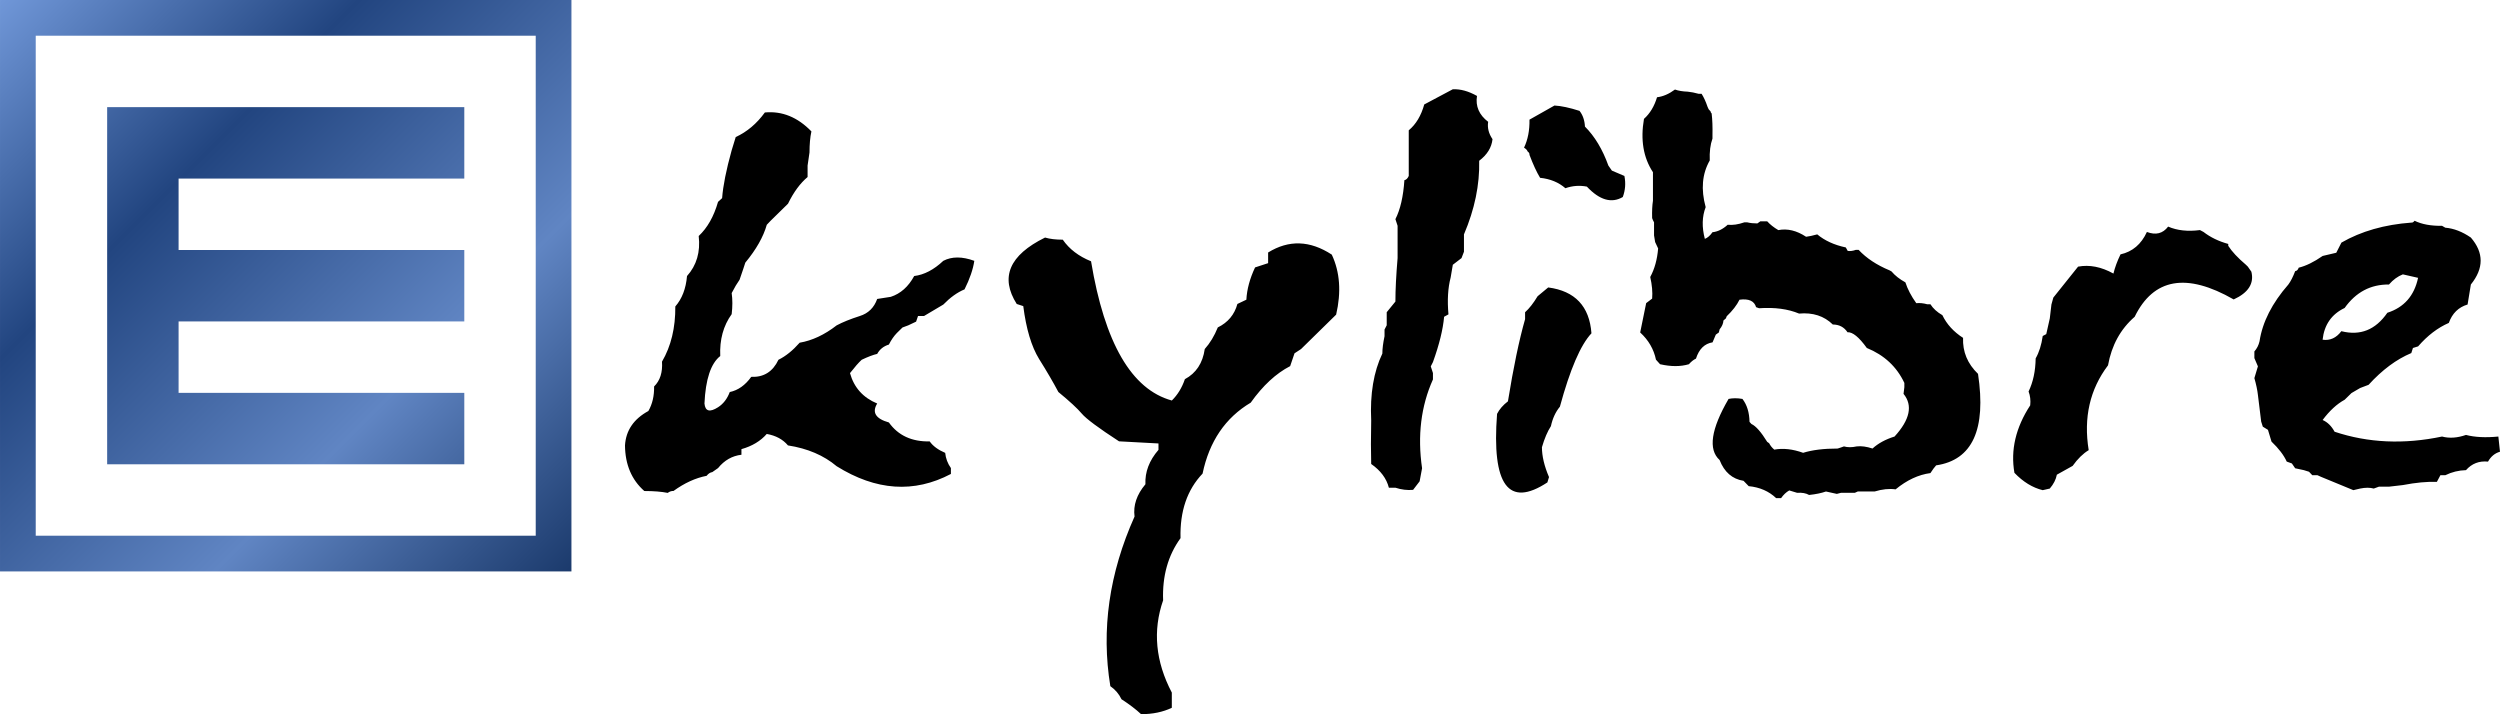 <?xml version="1.0" encoding="UTF-8" standalone="no"?>
<!-- Created with Inkscape (http://www.inkscape.org/) -->

<svg
   xmlns:dc="http://purl.org/dc/elements/1.1/"
   xmlns:cc="http://creativecommons.org/ns#"
   xmlns:rdf="http://www.w3.org/1999/02/22-rdf-syntax-ns#"
   xmlns:svg="http://www.w3.org/2000/svg"
   xmlns="http://www.w3.org/2000/svg"
   xmlns:xlink="http://www.w3.org/1999/xlink"
   xmlns:sodipodi="http://sodipodi.sourceforge.net/DTD/sodipodi-0.dtd"
   xmlns:inkscape="http://www.inkscape.org/namespaces/inkscape"
   width="700"
   height="200"
   id="svg2548"
   sodipodi:version="0.32"
   inkscape:version="0.47 r22583"
   version="1.0"
   sodipodi:docname="ekylibre.svg"
   inkscape:output_extension="org.inkscape.output.svg.inkscape"
   inkscape:export-filename="/home/brice/dev/ekylibre/public/images/ekylibre.png"
   inkscape:export-xdpi="180"
   inkscape:export-ydpi="180">
  <defs
     id="defs2550">
    <linearGradient
       id="linearGradient3265">
      <stop
         style="stop-color:#7097d8;stop-opacity:1;"
         offset="0"
         id="stop3267" />
      <stop
         id="stop3285"
         offset="0.314"
         style="stop-color:#224580;stop-opacity:1;" />
      <stop
         style="stop-color:#6085c3;stop-opacity:1;"
         offset="0.688"
         id="stop3287" />
      <stop
         style="stop-color:#1b3a6c;stop-opacity:1;"
         offset="1"
         id="stop3269" />
    </linearGradient>
    <linearGradient
       inkscape:collect="always"
       xlink:href="#linearGradient3265"
       id="linearGradient2566"
       gradientUnits="userSpaceOnUse"
       gradientTransform="translate(-232.766,420.638)"
       x1="-100"
       y1="288"
       x2="-68"
       y2="320" />
    <linearGradient
       id="linearGradient4126-5-4">
      <stop
         style="stop-color:#ececec;stop-opacity:1;"
         offset="0"
         id="stop4128-2-2" />
      <stop
         style="stop-color:#ffffff;stop-opacity:1;"
         offset="1"
         id="stop4130-2-5" />
    </linearGradient>
    <linearGradient
       id="linearGradient3265-0">
      <stop
         style="stop-color:#7097d8;stop-opacity:1;"
         offset="0"
         id="stop3267-68" />
      <stop
         id="stop3285-92"
         offset="0.314"
         style="stop-color:#224580;stop-opacity:1;" />
      <stop
         style="stop-color:#6085c3;stop-opacity:1;"
         offset="0.688"
         id="stop3287-6" />
      <stop
         style="stop-color:#1b3a6c;stop-opacity:1;"
         offset="1"
         id="stop3269-6" />
    </linearGradient>
    <linearGradient
       inkscape:collect="always"
       xlink:href="#linearGradient4126-5-4"
       id="linearGradient4070"
       gradientUnits="userSpaceOnUse"
       gradientTransform="translate(-232.695,420.966)"
       x1="-49.4"
       y1="308"
       x2="-49.4"
       y2="288"
       spreadMethod="reflect" />
    <inkscape:perspective
       id="perspective4080"
       inkscape:persp3d-origin="0.5 : 0.33333333 : 1"
       inkscape:vp_z="1 : 0.5 : 1"
       inkscape:vp_y="0 : 1000 : 0"
       inkscape:vp_x="0 : 0.5 : 1"
       sodipodi:type="inkscape:persp3d" />
    <linearGradient
       inkscape:collect="always"
       xlink:href="#linearGradient4126-5-4-0"
       id="linearGradient4070-1"
       gradientUnits="userSpaceOnUse"
       gradientTransform="matrix(5,0,0,5,370,-1187.001)"
       x1="-49.4"
       y1="308"
       x2="-49.4"
       y2="288"
       spreadMethod="reflect" />
    <linearGradient
       id="linearGradient4126-5-4-0">
      <stop
         style="stop-color:#e8e8e8;stop-opacity:1;"
         offset="0"
         id="stop4128-2-2-8" />
      <stop
         style="stop-color:#ffffff;stop-opacity:1;"
         offset="1"
         id="stop4130-2-5-3" />
    </linearGradient>
    <filter
       inkscape:collect="always"
       id="filter4122">
      <feGaussianBlur
         inkscape:collect="always"
         stdDeviation="0.804"
         id="feGaussianBlur4124" />
    </filter>
  </defs>
  <sodipodi:namedview
     id="base"
     pagecolor="#ffffff"
     bordercolor="#666666"
     borderopacity="1.0"
     inkscape:pageopacity="0.0"
     inkscape:pageshadow="2"
     inkscape:zoom="1"
     inkscape:cx="158.08204"
     inkscape:cy="-54.95714"
     inkscape:document-units="px"
     inkscape:current-layer="layer1"
     showgrid="false"
     inkscape:window-width="1432"
     inkscape:window-height="795"
     inkscape:window-x="0"
     inkscape:window-y="150"
     inkscape:window-maximized="0" />
  <g
     inkscape:label="Master"
     inkscape:groupmode="layer"
     id="layer1"
     transform="translate(-843.929,-304.291)">
    <g
       transform="translate(1176.695,-244.347)"
       id="logo"
       inkscape:export-filename="/home/brice/commun/Images_Logos/Logos/ekylibre-XXXL.png"
       inkscape:export-xdpi="1080"
       inkscape:export-ydpi="1080"
       inkscape:label="Ekylibre">
      <title
         id="title5870">Logo d'ekylibre</title>
      <g
         id="g2568"
         inkscape:export-filename="/home/brice/dev/ekylibre/public/images/ekylong.png"
         inkscape:export-xdpi="36"
         inkscape:export-ydpi="36"
         transform="matrix(5,0,0,5,1331.067,-2994.553)">
        <rect
           style="fill:#ffffff;fill-opacity:1;fill-rule:nonzero;stroke:none"
           id="rect2547"
           width="30.4"
           height="30.4"
           x="-331.966"
           y="709.438" />
        <path
           style="fill:url(#linearGradient2566);fill-opacity:1;fill-rule:nonzero;stroke:none"
           d="m -332.766,708.638 0,32 32,0 0,-32 -32,0 z m 2,2 28,0 0,28 -28,0 0,-28 z m 4,4 0,4 0,4 0,4 0,4 0,4 20,0 0,-4 -16,0 0,-4 16,0 0,-4 -16,0 0,-4 16,0 0,-4 -16,0 -4,0 z"
           id="path2544"
           sodipodi:nodetypes="cccccccccccccccccccccccccccc" />
        <path
           sodipodi:nodetypes="ccccccccccccccccccccccccccccccccccccccccccccccscccccscccccccccccccccccccccccscccccccccccccccccccccccccccccccccccccccccccccccccccccccccccccccccccccccscccccccccccccccccccccccccccccccccccccccccccccccccccccccccccccccccccccccccccccccccccccccccccccccccccccccccccccccccccccccccccccccccccscccccccccccccccccccccccccccccccccccccccccccccccccccccccccccccccccccccccccccccccccccccccccccccccccc"
           id="text3341"
           d="m -289.936,714.939 c -0.457,0.627 -1,1.085 -1.63,1.374 l -0.229,0.747 c -0.305,1.095 -0.482,1.987 -0.533,2.674 l -0.229,0.209 c -0.234,0.817 -0.594,1.454 -1.082,1.912 0.102,0.896 -0.117,1.643 -0.655,2.241 -0.061,0.707 -0.279,1.275 -0.655,1.703 0.01,1.195 -0.239,2.226 -0.746,3.092 0.041,0.597 -0.107,1.061 -0.442,1.389 0.01,0.528 -0.097,0.986 -0.32,1.374 -0.823,0.448 -1.259,1.09 -1.31,1.927 0.01,1.075 0.371,1.927 1.082,2.554 0.528,0 0.965,0.035 1.31,0.105 0.112,-0.08 0.218,-0.115 0.32,-0.105 0.62,-0.448 1.239,-0.732 1.859,-0.851 0.091,-0.119 0.198,-0.189 0.32,-0.209 l 0.32,-0.224 c 0.355,-0.438 0.792,-0.687 1.31,-0.747 l 0,-0.314 c 0.599,-0.169 1.071,-0.453 1.417,-0.851 0.508,0.09 0.904,0.304 1.188,0.642 1.097,0.169 2.006,0.558 2.727,1.165 2.204,1.374 4.337,1.519 6.398,0.433 l 0,-0.329 c -0.183,-0.259 -0.289,-0.543 -0.32,-0.851 -0.396,-0.169 -0.686,-0.383 -0.868,-0.642 -1.005,0.02 -1.767,-0.334 -2.285,-1.061 -0.741,-0.209 -0.96,-0.563 -0.655,-1.061 -0.792,-0.329 -1.3,-0.896 -1.523,-1.703 0.264,-0.339 0.482,-0.588 0.655,-0.747 0.355,-0.169 0.645,-0.279 0.868,-0.329 0.142,-0.259 0.361,-0.433 0.655,-0.523 0.132,-0.259 0.279,-0.473 0.442,-0.642 l 0.32,-0.314 0.32,-0.119 0.442,-0.209 0.107,-0.314 0.335,0 1.082,-0.642 c 0.386,-0.398 0.782,-0.682 1.188,-0.851 0.294,-0.588 0.477,-1.12 0.548,-1.598 -0.68,-0.249 -1.259,-0.249 -1.737,0 -0.528,0.498 -1.071,0.782 -1.63,0.851 -0.325,0.598 -0.762,0.986 -1.31,1.165 l -0.762,0.119 c -0.173,0.488 -0.498,0.807 -0.975,0.956 -0.528,0.169 -0.96,0.344 -1.295,0.523 -0.68,0.528 -1.371,0.851 -2.072,0.971 -0.386,0.438 -0.782,0.757 -1.188,0.956 -0.315,0.667 -0.823,0.986 -1.523,0.956 -0.335,0.468 -0.736,0.752 -1.203,0.851 -0.142,0.378 -0.361,0.662 -0.655,0.851 -0.467,0.299 -0.721,0.229 -0.762,-0.209 0.061,-1.354 0.355,-2.241 0.884,-2.659 -0.041,-0.916 0.173,-1.698 0.64,-2.345 0.051,-0.428 0.051,-0.822 0,-1.18 l 0.229,-0.418 0.213,-0.329 0.107,-0.314 0.107,-0.314 0.107,-0.329 c 0.609,-0.737 1.011,-1.444 1.203,-2.121 l 0.213,-0.224 0.975,-0.956 c 0.315,-0.647 0.68,-1.145 1.097,-1.494 l 0,-0.314 0,-0.329 0.107,-0.732 c -1e-5,-0.458 0.035,-0.851 0.107,-1.18 -0.772,-0.797 -1.64,-1.15 -2.605,-1.061 m 15.687,7.006 c -2.001,0.986 -2.529,2.226 -1.584,3.719 l 0.366,0.119 c 0.163,1.275 0.457,2.261 0.884,2.958 0.437,0.697 0.797,1.314 1.082,1.852 0.63,0.518 1.066,0.921 1.31,1.21 0.244,0.289 0.939,0.807 2.087,1.553 l 2.209,0.119 0,0.358 c -0.518,0.597 -0.762,1.24 -0.731,1.927 -0.487,0.578 -0.691,1.18 -0.609,1.807 -1.422,3.177 -1.874,6.343 -1.356,9.5 0.274,0.189 0.482,0.433 0.625,0.732 0.447,0.289 0.812,0.568 1.097,0.836 0.65,-2e-5 1.224,-0.12 1.721,-0.358 l 0,-0.851 c -0.914,-1.743 -1.077,-3.465 -0.487,-5.168 -0.051,-1.354 0.274,-2.514 0.975,-3.48 -0.041,-1.504 0.371,-2.709 1.234,-3.615 0.376,-1.802 1.275,-3.127 2.696,-3.973 0.68,-0.956 1.417,-1.638 2.209,-2.046 l 0.244,-0.717 0.366,-0.239 1.965,-1.927 c 0.294,-1.265 0.213,-2.385 -0.244,-3.361 -1.219,-0.797 -2.407,-0.836 -3.565,-0.119 l 0,0.597 -0.731,0.239 c -0.295,0.627 -0.457,1.23 -0.487,1.807 l -0.503,0.239 c -0.163,0.598 -0.528,1.036 -1.097,1.314 -0.193,0.478 -0.437,0.881 -0.731,1.21 -0.112,0.787 -0.482,1.349 -1.112,1.688 -0.163,0.478 -0.406,0.876 -0.731,1.195 -2.255,-0.617 -3.763,-3.216 -4.524,-7.797 -0.691,-0.279 -1.219,-0.682 -1.584,-1.21 -0.396,10e-6 -0.726,-0.04 -0.99,-0.119 m 21.233,-7.454 c -0.173,0.627 -0.462,1.11 -0.868,1.449 l 0,2.554 c -0.061,0.139 -0.142,0.219 -0.244,0.239 -0.061,0.916 -0.229,1.643 -0.503,2.181 l 0.122,0.373 0,1.807 c -0.081,0.956 -0.122,1.768 -0.122,2.435 l -0.487,0.597 0,0.732 -0.122,0.239 0,0.373 c -0.081,0.378 -0.122,0.702 -0.122,0.971 -0.487,1.016 -0.696,2.265 -0.625,3.749 -0.02,0.956 -0.02,1.768 0,2.435 0.528,0.368 0.858,0.812 0.99,1.329 l 0.366,0 c 0.335,0.11 0.665,0.149 0.99,0.12 l 0.366,-0.478 0.137,-0.732 c -0.264,-1.822 -0.061,-3.48 0.609,-4.974 l 0,-0.358 -0.122,-0.373 0.122,-0.239 c 0.355,-0.986 0.564,-1.832 0.625,-2.539 l 0.244,-0.134 c -0.071,-0.797 -0.03,-1.484 0.122,-2.061 l 0.122,-0.717 0.487,-0.373 0.137,-0.358 0,-0.612 0,-0.358 c 0.599,-1.404 0.884,-2.778 0.853,-4.123 0.447,-0.339 0.696,-0.742 0.746,-1.21 -0.213,-0.309 -0.295,-0.632 -0.244,-0.971 -0.508,-0.388 -0.716,-0.871 -0.625,-1.449 -0.477,-0.269 -0.929,-0.393 -1.356,-0.373 l -1.6,0.851 m 5.895,0.851 c 0.01,0.598 -0.091,1.12 -0.305,1.568 0.112,0.07 0.178,0.139 0.198,0.209 0.081,0.06 0.117,0.124 0.107,0.194 0.203,0.538 0.401,0.966 0.594,1.285 0.569,0.06 1.041,0.254 1.417,0.583 0.396,-0.139 0.797,-0.169 1.203,-0.09 0.711,0.757 1.381,0.951 2.011,0.583 0.142,-0.378 0.173,-0.772 0.091,-1.18 l -0.701,-0.299 -0.198,-0.284 c -0.325,-0.906 -0.762,-1.633 -1.31,-2.181 -0.02,-0.358 -0.122,-0.652 -0.305,-0.881 -0.559,-0.179 -1.026,-0.279 -1.402,-0.299 l -1.402,0.792 m 0.457,9.888 c -0.234,0.388 -0.467,0.687 -0.701,0.896 l 0,0.388 c -0.335,1.175 -0.655,2.709 -0.96,4.601 -0.274,0.209 -0.477,0.443 -0.609,0.702 -0.305,3.993 0.635,5.273 2.818,3.839 l 0.091,-0.299 c -0.264,-0.617 -0.396,-1.175 -0.396,-1.673 0.142,-0.488 0.31,-0.881 0.503,-1.18 0.091,-0.428 0.259,-0.792 0.503,-1.09 0.569,-2.091 1.158,-3.46 1.767,-4.108 -0.112,-1.514 -0.919,-2.37 -2.422,-2.569 l -0.594,0.493 m 7.693,-11.576 c -0.335,0.249 -0.67,0.393 -1.005,0.433 -0.152,0.508 -0.396,0.911 -0.731,1.21 -0.203,1.175 -0.035,2.171 0.503,2.987 l 0,1.598 c -0.041,0.249 -0.056,0.573 -0.046,0.971 l 0.046,0.119 0.061,0.119 0,0.732 0.061,0.373 0.168,0.358 c -0.051,0.617 -0.198,1.15 -0.442,1.598 0.102,0.448 0.137,0.851 0.107,1.21 l -0.335,0.254 -0.061,0.299 -0.274,1.344 c 0.467,0.428 0.762,0.936 0.884,1.524 l 0.229,0.254 c 0.609,0.139 1.148,0.139 1.615,0 0.132,-0.149 0.264,-0.254 0.396,-0.314 0.173,-0.538 0.482,-0.841 0.929,-0.911 l 0.183,-0.433 0.168,-0.119 0.046,-0.179 c 0.132,-0.159 0.203,-0.324 0.213,-0.493 l 0.137,-0.119 0.046,-0.119 c 0.325,-0.309 0.564,-0.617 0.716,-0.926 0.518,-0.07 0.828,0.07 0.929,0.418 l 0.168,0.06 c 0.873,-0.06 1.62,0.04 2.239,0.299 0.772,-0.07 1.401,0.134 1.889,0.612 0.355,10e-6 0.63,0.144 0.823,0.433 0.284,-0.02 0.645,0.274 1.082,0.881 0.975,0.398 1.676,1.051 2.102,1.957 l 0,0.239 -0.046,0.373 c 0.528,0.647 0.361,1.444 -0.503,2.39 -0.508,0.159 -0.919,0.383 -1.234,0.672 -0.335,-0.11 -0.63,-0.149 -0.884,-0.119 -0.274,0.06 -0.513,0.06 -0.716,0 l -0.168,0.06 -0.183,0.06 c -0.782,1e-5 -1.427,0.08 -1.935,0.239 -0.579,-0.209 -1.117,-0.269 -1.615,-0.179 -0.122,-0.1 -0.218,-0.219 -0.289,-0.359 l -0.107,-0.075 c -0.345,-0.558 -0.64,-0.891 -0.884,-1.001 l -0.107,-0.119 c -0.01,-0.528 -0.142,-0.956 -0.396,-1.285 -0.284,-0.05 -0.543,-0.05 -0.777,0 -0.985,1.693 -1.153,2.833 -0.503,3.421 0.264,0.677 0.711,1.066 1.341,1.165 l 0.289,0.299 c 0.62,0.06 1.132,0.284 1.539,0.672 l 0.274,0 c 0.132,-0.189 0.284,-0.334 0.457,-0.433 l 0.442,0.134 c 0.274,-0.02 0.498,0.02 0.67,0.12 0.376,-0.04 0.691,-0.105 0.945,-0.194 l 0.609,0.134 0.229,-0.06 0.274,0 0.213,0 0.289,0 0.168,-0.075 0.152,0 0.792,0 c 0.427,-0.129 0.818,-0.169 1.173,-0.119 0.63,-0.518 1.28,-0.822 1.95,-0.911 0.122,-0.189 0.228,-0.334 0.32,-0.433 2.031,-0.299 2.813,-2.007 2.346,-5.123 -0.589,-0.568 -0.868,-1.24 -0.838,-2.017 -0.528,-0.339 -0.914,-0.762 -1.158,-1.27 -0.295,-0.169 -0.518,-0.373 -0.67,-0.612 l -0.183,0 c -0.213,-0.06 -0.416,-0.08 -0.609,-0.06 -0.284,-0.398 -0.487,-0.787 -0.609,-1.165 -0.325,-0.179 -0.584,-0.383 -0.777,-0.612 l -0.107,-0.06 c -0.721,-0.299 -1.3,-0.682 -1.737,-1.15 l -0.152,0 c -0.163,0.06 -0.315,0.08 -0.457,0.06 l -0.107,-0.194 c -0.65,-0.139 -1.183,-0.383 -1.6,-0.732 -0.254,0.07 -0.462,0.115 -0.625,0.134 -0.528,-0.349 -1.046,-0.473 -1.554,-0.373 -0.254,-0.149 -0.462,-0.314 -0.625,-0.493 l -0.152,0 -0.229,0 -0.168,0.119 c -0.213,10e-6 -0.401,-0.02 -0.564,-0.06 l -0.168,0 c -0.345,0.12 -0.655,0.164 -0.929,0.134 -0.274,0.249 -0.559,0.388 -0.853,0.418 -0.132,0.189 -0.274,0.314 -0.427,0.373 -0.173,-0.657 -0.157,-1.25 0.046,-1.778 -0.274,-0.996 -0.198,-1.867 0.229,-2.614 -0.02,-0.478 0.03,-0.886 0.152,-1.225 l 0,-0.179 c 0.01,-0.478 -0.005,-0.886 -0.046,-1.225 -0.041,-0.04 -0.061,-0.08 -0.061,-0.119 l -0.107,-0.119 -0.061,-0.134 c -0.102,-0.299 -0.213,-0.543 -0.335,-0.732 l -0.168,0 c -0.213,-0.06 -0.416,-0.1 -0.609,-0.119 -0.284,-0.01 -0.523,-0.05 -0.716,-0.12 m 27.619,7.678 c -0.295,0.388 -0.691,0.488 -1.188,0.299 -0.315,0.687 -0.807,1.105 -1.478,1.255 -0.183,0.378 -0.315,0.737 -0.396,1.075 -0.68,-0.378 -1.341,-0.508 -1.98,-0.388 l -1.386,1.733 -0.107,0.388 -0.091,0.777 -0.198,0.881 -0.198,0.105 c -0.071,0.498 -0.203,0.916 -0.396,1.255 -0.01,0.707 -0.142,1.324 -0.396,1.852 0.091,0.239 0.122,0.498 0.091,0.777 -0.812,1.245 -1.107,2.504 -0.884,3.779 0.487,0.508 1.016,0.832 1.584,0.971 l 0.396,-0.09 c 0.213,-0.249 0.345,-0.508 0.396,-0.777 l 0.884,-0.493 c 0.284,-0.398 0.584,-0.692 0.899,-0.881 -0.295,-1.822 0.066,-3.406 1.082,-4.75 0.203,-1.125 0.701,-2.031 1.493,-2.719 1.056,-2.161 2.905,-2.485 5.545,-0.971 0.823,-0.378 1.153,-0.896 0.99,-1.553 l -0.198,-0.284 -0.107,-0.105 c -0.457,-0.388 -0.787,-0.742 -0.99,-1.061 l 0,-0.105 0,0.105 0,-0.105 c -0.538,-0.149 -1,-0.373 -1.386,-0.672 l -0.198,-0.105 c -0.68,0.09 -1.275,0.025 -1.782,-0.194 m 13.802,-0.329 c -0.061,0.08 -0.122,0.115 -0.183,0.105 -1.503,0.11 -2.808,0.483 -3.915,1.12 l -0.289,0.568 -0.762,0.179 c -0.487,0.339 -0.934,0.558 -1.341,0.657 -0.041,0.12 -0.107,0.184 -0.198,0.194 -0.122,0.319 -0.249,0.568 -0.381,0.747 -0.914,1.046 -1.452,2.106 -1.615,3.182 -0.051,0.219 -0.147,0.408 -0.289,0.568 l 0,0.373 0.198,0.463 -0.198,0.657 c 0.102,0.358 0.168,0.672 0.198,0.941 l 0.183,1.494 0.091,0.284 0.289,0.179 0.198,0.657 c 0.406,0.388 0.691,0.762 0.853,1.12 l 0.289,0.105 0.183,0.269 0.487,0.105 0.289,0.09 0.183,0.194 0.289,0 0.198,0.09 1.813,0.747 0.381,-0.09 c 0.295,-0.06 0.548,-0.06 0.762,0 l 0.289,-0.105 0.564,0 0.777,-0.09 c 0.721,-0.139 1.356,-0.199 1.904,-0.179 l 0.198,-0.373 0.274,0 c 0.366,-0.179 0.752,-0.274 1.158,-0.284 0.325,-0.368 0.736,-0.528 1.234,-0.478 0.162,-0.289 0.386,-0.473 0.67,-0.553 l -0.091,-0.851 c -0.711,0.07 -1.315,0.04 -1.813,-0.09 -0.487,0.169 -0.934,0.199 -1.341,0.09 -2.133,0.448 -4.139,0.358 -6.017,-0.269 -0.173,-0.319 -0.396,-0.538 -0.67,-0.657 0.386,-0.518 0.797,-0.896 1.234,-1.135 l 0.381,-0.373 0.487,-0.284 0.472,-0.179 c 0.762,-0.836 1.559,-1.429 2.392,-1.778 l 0.091,-0.284 0.289,-0.09 c 0.528,-0.607 1.102,-1.046 1.721,-1.314 0.193,-0.538 0.543,-0.881 1.051,-1.031 l 0.183,-1.12 c 0.731,-0.906 0.731,-1.782 0,-2.629 -0.477,-0.329 -0.955,-0.513 -1.432,-0.553 l -0.183,-0.105 c -0.62,0.01 -1.132,-0.085 -1.539,-0.284 m 0.198,3.197 c -0.213,1.006 -0.787,1.658 -1.721,1.957 -0.66,0.956 -1.518,1.3 -2.575,1.031 -0.284,0.378 -0.635,0.538 -1.051,0.478 0.091,-0.836 0.503,-1.429 1.234,-1.778 0.63,-0.886 1.457,-1.324 2.483,-1.314 0.234,-0.269 0.493,-0.458 0.777,-0.568 l 0.853,0.194"
           style="font-size:40.263px;font-style:normal;font-weight:normal;line-height:100%;fill:#000000;fill-opacity:1;stroke:none;font-family:Bitstream Vera Sans" />
      </g>
    </g>
    <g
       transform="translate(1046.695,8.653)"
       id="logo-4"
       inkscape:export-filename="/home/brice/dev/eclate/public/images/ekylibre-mini3.png"
       inkscape:export-xdpi="18"
       inkscape:export-ydpi="18"
       inkscape:label="Ekylibre">
      <title
         id="title5870-9">Logo d'ekylibre</title>
      <g
         id="g2568-5"
         inkscape:export-filename="/home/brice/dev/ekylibre/public/images/ekylong.png"
         inkscape:export-xdpi="36"
         inkscape:export-ydpi="36"
         transform="matrix(5,0,0,5,1331.067,-2994.553)">
        <path
           style="fill:#000000;fill-opacity:0.333;fill-rule:nonzero;stroke:none;filter:url(#filter4122)"
           d="m -332.166,709.238 0,32 32,0 0,-32 -32,0 z m 2,2 28,0 0,28 -28,0 0,-28 z m 79.35,3 -1.6,0.856 c -0.173,0.627 -0.463,1.105 -0.869,1.444 l 0,2.556 c -0.061,0.139 -0.142,0.218 -0.244,0.237 -0.061,0.916 -0.226,1.644 -0.5,2.181 l 0.119,0.375 0,1.806 c -0.081,0.956 -0.119,1.77 -0.119,2.438 l -0.487,0.594 0,0.731 -0.125,0.244 0,0.369 c -0.081,0.378 -0.119,0.706 -0.119,0.975 -0.487,1.016 -0.696,2.266 -0.625,3.75 -0.02,0.956 -0.02,1.764 0,2.431 0.528,0.368 0.855,0.813 0.988,1.331 l 0.369,0 c 0.335,0.11 0.663,0.149 0.988,0.119 l 0.369,-0.475 0.138,-0.738 c -0.264,-1.822 -0.064,-3.475 0.606,-4.969 l 0,-0.362 -0.119,-0.375 0.119,-0.237 c 0.355,-0.986 0.564,-1.83 0.625,-2.537 l 0.244,-0.138 c -0.071,-0.797 -0.034,-1.479 0.119,-2.056 l 0.125,-0.719 0.487,-0.375 0.138,-0.356 0,-0.613 0,-0.362 c 0.599,-1.404 0.88,-2.774 0.85,-4.119 0.447,-0.339 0.699,-0.744 0.75,-1.212 -0.213,-0.309 -0.295,-0.63 -0.244,-0.969 -0.508,-0.388 -0.716,-0.872 -0.625,-1.45 -0.477,-0.269 -0.93,-0.395 -1.356,-0.375 z m 12.444,0.019 c -0.335,0.249 -0.671,0.391 -1.006,0.431 -0.152,0.508 -0.396,0.914 -0.731,1.212 -0.203,1.175 -0.032,2.171 0.506,2.987 l 0,1.594 c -0.041,0.249 -0.054,0.577 -0.044,0.975 l 0.044,0.119 0.062,0.119 0,0.731 0.056,0.375 0.169,0.356 c -0.051,0.617 -0.194,1.152 -0.438,1.6 0.102,0.448 0.137,0.848 0.106,1.206 l -0.338,0.256 -0.062,0.3 -0.275,1.344 c 0.467,0.428 0.766,0.937 0.887,1.525 l 0.225,0.25 c 0.609,0.139 1.152,0.139 1.619,0 0.132,-0.149 0.262,-0.253 0.394,-0.312 0.173,-0.538 0.484,-0.843 0.931,-0.912 l 0.181,-0.431 0.169,-0.119 0.044,-0.181 c 0.132,-0.159 0.202,-0.324 0.212,-0.494 l 0.138,-0.119 0.044,-0.119 c 0.325,-0.309 0.566,-0.616 0.719,-0.925 0.518,-0.07 0.83,0.07 0.931,0.419 l 0.163,0.056 c 0.873,-0.06 1.624,0.041 2.244,0.3 0.772,-0.07 1.4,0.135 1.887,0.612 0.355,10e-6 0.632,0.149 0.825,0.438 0.284,-0.02 0.645,0.274 1.081,0.881 0.975,0.398 1.673,1.05 2.1,1.956 l 0,0.237 -0.044,0.375 c 0.528,0.647 0.357,1.441 -0.506,2.388 -0.508,0.159 -0.916,0.386 -1.231,0.675 -0.335,-0.11 -0.627,-0.155 -0.881,-0.125 -0.274,0.06 -0.516,0.06 -0.719,0 l -0.169,0.062 -0.181,0.062 c -0.782,10e-6 -1.43,0.078 -1.938,0.237 -0.579,-0.209 -1.115,-0.271 -1.612,-0.181 -0.122,-0.1 -0.216,-0.217 -0.287,-0.356 l -0.106,-0.075 c -0.345,-0.558 -0.644,-0.89 -0.887,-1 l -0.106,-0.119 c -0.01,-0.528 -0.14,-0.959 -0.394,-1.288 -0.284,-0.05 -0.548,-0.05 -0.781,0 -0.985,1.693 -1.15,2.831 -0.5,3.419 0.264,0.677 0.714,1.069 1.344,1.169 l 0.287,0.3 c 0.62,0.06 1.131,0.28 1.538,0.669 l 0.275,0 c 0.132,-0.189 0.284,-0.332 0.456,-0.431 l 0.444,0.131 c 0.274,-0.02 0.496,0.019 0.669,0.119 0.376,-0.04 0.69,-0.104 0.944,-0.194 l 0.613,0.138 0.225,-0.062 0.275,0 0.212,0 0.287,0 0.169,-0.075 0.156,0 0.787,0 c 0.427,-0.129 0.82,-0.169 1.175,-0.119 0.63,-0.518 1.28,-0.823 1.95,-0.912 0.122,-0.189 0.227,-0.332 0.319,-0.431 2.031,-0.299 2.817,-2.008 2.35,-5.125 -0.589,-0.568 -0.868,-1.236 -0.838,-2.013 -0.528,-0.339 -0.919,-0.761 -1.163,-1.269 -0.295,-0.169 -0.516,-0.373 -0.669,-0.613 l -0.181,0 c -0.213,-0.06 -0.42,-0.082 -0.613,-0.062 -0.284,-0.398 -0.484,-0.784 -0.606,-1.163 -0.325,-0.179 -0.582,-0.383 -0.775,-0.613 l -0.113,-0.062 c -0.721,-0.299 -1.295,-0.682 -1.731,-1.15 l -0.156,0 c -0.163,0.06 -0.314,0.083 -0.456,0.062 l -0.106,-0.194 c -0.65,-0.139 -1.184,-0.389 -1.6,-0.738 -0.254,0.07 -0.463,0.118 -0.625,0.138 -0.528,-0.349 -1.042,-0.475 -1.55,-0.375 -0.254,-0.149 -0.463,-0.314 -0.625,-0.494 l -0.156,0 -0.225,0 -0.169,0.119 c -0.213,10e-6 -0.4,-0.016 -0.562,-0.056 l -0.169,0 c -0.345,0.12 -0.657,0.161 -0.931,0.131 -0.274,0.249 -0.555,0.389 -0.85,0.419 -0.132,0.189 -0.279,0.315 -0.431,0.375 -0.173,-0.657 -0.153,-1.247 0.05,-1.775 -0.274,-0.996 -0.202,-1.872 0.225,-2.619 -0.02,-0.478 0.034,-0.886 0.156,-1.225 l 0,-0.175 c 0.01,-0.478 -0.009,-0.886 -0.05,-1.225 -0.041,-0.04 -0.056,-0.079 -0.056,-0.119 l -0.106,-0.119 -0.062,-0.138 c -0.102,-0.299 -0.216,-0.542 -0.338,-0.731 l -0.169,0 c -0.213,-0.06 -0.413,-0.099 -0.606,-0.119 -0.284,-0.01 -0.526,-0.049 -0.719,-0.119 z m -6.744,0.894 -1.406,0.794 c 0.01,0.598 -0.087,1.121 -0.3,1.569 0.112,0.07 0.173,0.137 0.194,0.206 0.081,0.06 0.116,0.124 0.106,0.194 0.203,0.538 0.401,0.969 0.594,1.288 0.569,0.06 1.043,0.253 1.419,0.581 0.396,-0.139 0.8,-0.167 1.206,-0.087 0.711,0.757 1.377,0.95 2.006,0.581 0.142,-0.378 0.175,-0.773 0.094,-1.181 l -0.7,-0.3 -0.2,-0.281 c -0.325,-0.906 -0.758,-1.634 -1.306,-2.181 -0.02,-0.358 -0.123,-0.652 -0.306,-0.881 -0.559,-0.179 -1.024,-0.28 -1.4,-0.3 z m -81.05,0.087 0,4 0,4 0,4 0,4 0,4 20,0 0,-4 -16,0 0,-4 16,0 0,-4 -16,0 0,-4 16,0 0,-4 -16,0 -4,0 z m 37.012,0.287 c -0.06,0.002 -0.121,0.007 -0.181,0.013 -0.457,0.627 -1.002,1.086 -1.631,1.375 l -0.231,0.75 c -0.305,1.095 -0.48,1.982 -0.531,2.669 l -0.225,0.212 c -0.234,0.817 -0.594,1.454 -1.081,1.913 0.102,0.896 -0.118,1.64 -0.656,2.237 -0.061,0.707 -0.28,1.278 -0.656,1.706 0.01,1.195 -0.242,2.221 -0.75,3.087 0.041,0.597 -0.102,1.065 -0.438,1.394 0.01,0.528 -0.095,0.987 -0.319,1.375 -0.823,0.448 -1.262,1.089 -1.312,1.925 0.01,1.075 0.37,1.929 1.081,2.556 0.528,0 0.967,0.03 1.312,0.1 0.112,-0.08 0.217,-0.11 0.319,-0.1 0.62,-0.448 1.237,-0.737 1.856,-0.856 0.091,-0.119 0.197,-0.186 0.319,-0.206 l 0.325,-0.225 c 0.355,-0.438 0.788,-0.684 1.306,-0.744 l 0,-0.319 c 0.599,-0.169 1.073,-0.452 1.419,-0.85 0.508,0.09 0.903,0.305 1.188,0.644 1.097,0.169 2.004,0.555 2.725,1.163 2.204,1.374 4.338,1.523 6.4,0.438 l 0,-0.331 c -0.183,-0.259 -0.288,-0.541 -0.319,-0.85 -0.396,-0.169 -0.686,-0.385 -0.869,-0.644 -1.005,0.02 -1.77,-0.336 -2.288,-1.062 -0.741,-0.209 -0.961,-0.558 -0.656,-1.056 -0.792,-0.329 -1.295,-0.9 -1.519,-1.706 0.264,-0.339 0.484,-0.584 0.656,-0.744 0.355,-0.169 0.639,-0.281 0.863,-0.331 0.142,-0.259 0.362,-0.429 0.656,-0.519 0.132,-0.259 0.281,-0.474 0.444,-0.644 l 0.319,-0.312 0.319,-0.125 0.444,-0.206 0.106,-0.312 0.338,0 1.081,-0.644 c 0.386,-0.398 0.781,-0.681 1.188,-0.85 0.294,-0.588 0.479,-1.122 0.55,-1.6 -0.68,-0.249 -1.26,-0.249 -1.738,0 -0.528,0.498 -1.073,0.78 -1.631,0.85 -0.325,0.598 -0.764,0.99 -1.312,1.169 l -0.762,0.119 c -0.173,0.488 -0.498,0.807 -0.975,0.956 -0.528,0.169 -0.959,0.34 -1.294,0.519 -0.68,0.528 -1.368,0.856 -2.069,0.975 -0.386,0.438 -0.781,0.757 -1.188,0.956 -0.315,0.667 -0.824,0.986 -1.525,0.956 -0.335,0.468 -0.739,0.75 -1.206,0.85 -0.142,0.378 -0.355,0.661 -0.65,0.85 -0.467,0.299 -0.722,0.232 -0.762,-0.206 0.061,-1.354 0.353,-2.244 0.881,-2.663 -0.041,-0.916 0.17,-1.696 0.637,-2.344 0.051,-0.428 0.051,-0.823 0,-1.181 l 0.231,-0.419 0.212,-0.325 0.106,-0.312 0.106,-0.319 0.106,-0.325 c 0.609,-0.737 1.013,-1.448 1.206,-2.125 l 0.212,-0.219 0.975,-0.956 c 0.315,-0.647 0.684,-1.145 1.1,-1.494 l 0,-0.319 0,-0.325 0.106,-0.731 c -10e-6,-0.458 0.035,-0.853 0.106,-1.181 -0.724,-0.747 -1.532,-1.107 -2.425,-1.075 z m 92.206,6.081 c -0.061,0.08 -0.127,0.11 -0.188,0.1 -1.503,0.11 -2.806,0.488 -3.913,1.125 l -0.287,0.562 -0.762,0.181 c -0.487,0.339 -0.938,0.557 -1.344,0.656 -0.041,0.12 -0.102,0.184 -0.194,0.194 -0.122,0.319 -0.249,0.571 -0.381,0.75 -0.914,1.046 -1.456,2.106 -1.619,3.181 -0.051,0.219 -0.145,0.409 -0.287,0.569 l 0,0.369 0.2,0.463 -0.2,0.662 c 0.102,0.358 0.17,0.669 0.2,0.938 l 0.181,1.494 0.094,0.287 0.287,0.175 0.2,0.656 c 0.406,0.388 0.688,0.767 0.85,1.125 l 0.287,0.1 0.188,0.269 0.487,0.106 0.287,0.087 0.181,0.2 0.294,0 0.194,0.087 1.812,0.744 0.381,-0.087 c 0.295,-0.06 0.549,-0.06 0.762,0 l 0.287,-0.106 0.569,0 0.775,-0.087 c 0.721,-0.139 1.358,-0.201 1.906,-0.181 l 0.194,-0.369 0.275,0 c 0.366,-0.179 0.75,-0.278 1.156,-0.287 0.325,-0.368 0.74,-0.525 1.238,-0.475 0.162,-0.289 0.384,-0.477 0.669,-0.556 l -0.094,-0.85 c -0.711,0.07 -1.315,0.042 -1.812,-0.087 -0.487,0.169 -0.931,0.197 -1.337,0.087 -2.133,0.448 -4.14,0.359 -6.019,-0.269 -0.173,-0.319 -0.395,-0.537 -0.669,-0.656 0.386,-0.518 0.795,-0.899 1.231,-1.137 l 0.381,-0.375 0.487,-0.281 0.475,-0.181 c 0.762,-0.836 1.555,-1.426 2.388,-1.775 l 0.094,-0.281 0.287,-0.094 c 0.528,-0.607 1.105,-1.044 1.725,-1.312 0.193,-0.538 0.542,-0.882 1.05,-1.031 l 0.181,-1.119 c 0.731,-0.906 0.731,-1.785 0,-2.631 -0.477,-0.329 -0.954,-0.51 -1.431,-0.55 l -0.181,-0.106 c -0.62,0.01 -1.131,-0.082 -1.538,-0.281 z m -13.806,0.325 c -0.295,0.388 -0.69,0.489 -1.188,0.3 -0.315,0.687 -0.805,1.107 -1.475,1.256 -0.183,0.378 -0.319,0.736 -0.4,1.075 -0.68,-0.378 -1.335,-0.507 -1.975,-0.388 l -1.387,1.731 -0.106,0.388 -0.094,0.775 -0.2,0.881 -0.194,0.106 c -0.071,0.498 -0.207,0.918 -0.4,1.256 -0.01,0.707 -0.14,1.322 -0.394,1.85 0.091,0.239 0.124,0.496 0.094,0.775 -0.812,1.245 -1.111,2.507 -0.887,3.781 0.487,0.508 1.019,0.829 1.587,0.969 l 0.394,-0.087 c 0.213,-0.249 0.343,-0.506 0.394,-0.775 l 0.887,-0.494 c 0.284,-0.398 0.585,-0.692 0.9,-0.881 -0.295,-1.822 0.066,-3.406 1.081,-4.75 0.203,-1.125 0.702,-2.032 1.494,-2.719 1.056,-2.161 2.903,-2.482 5.544,-0.969 0.823,-0.378 1.15,-0.899 0.988,-1.556 l -0.194,-0.281 -0.113,-0.106 c -0.457,-0.388 -0.784,-0.744 -0.988,-1.062 l 0,-0.106 c -0.538,-0.149 -1.002,-0.37 -1.387,-0.669 l -0.194,-0.106 c -0.68,0.09 -1.28,0.025 -1.788,-0.194 z m -62.894,0.613 c -2.001,0.986 -2.532,2.225 -1.587,3.719 l 0.369,0.119 c 0.163,1.275 0.455,2.265 0.881,2.962 0.437,0.697 0.797,1.312 1.081,1.85 0.63,0.518 1.069,0.924 1.312,1.212 0.244,0.289 0.94,0.803 2.087,1.55 l 2.206,0.119 0,0.362 c -0.518,0.597 -0.762,1.238 -0.731,1.925 -0.487,0.578 -0.688,1.179 -0.606,1.806 -1.422,3.177 -1.874,6.343 -1.356,9.5 0.274,0.189 0.483,0.432 0.625,0.731 0.447,0.289 0.809,0.569 1.094,0.838 0.65,-2e-5 1.227,-0.117 1.725,-0.356 l 0,-0.856 c -0.914,-1.743 -1.077,-3.466 -0.487,-5.169 -0.051,-1.354 0.274,-2.509 0.975,-3.475 -0.041,-1.504 0.368,-2.713 1.231,-3.619 0.376,-1.802 1.272,-3.122 2.694,-3.969 0.68,-0.956 1.42,-1.642 2.212,-2.05 l 0.244,-0.719 0.362,-0.237 1.969,-1.925 c 0.294,-1.265 0.213,-2.387 -0.244,-3.362 -1.219,-0.797 -2.411,-0.836 -3.569,-0.119 l 0,0.6 -0.731,0.237 c -0.295,0.627 -0.457,1.229 -0.487,1.806 l -0.5,0.237 c -0.163,0.598 -0.531,1.04 -1.1,1.319 -0.193,0.478 -0.437,0.878 -0.731,1.206 -0.112,0.787 -0.477,1.349 -1.106,1.688 -0.163,0.478 -0.406,0.875 -0.731,1.194 -2.255,-0.617 -3.763,-3.213 -4.525,-7.794 -0.691,-0.279 -1.222,-0.685 -1.587,-1.212 -0.396,10e-6 -0.723,-0.039 -0.988,-0.119 z m 76.044,2.062 0.85,0.194 c -0.213,1.006 -0.784,1.658 -1.719,1.956 -0.66,0.956 -1.519,1.3 -2.575,1.031 -0.284,0.378 -0.634,0.535 -1.05,0.475 0.091,-0.836 0.5,-1.426 1.231,-1.775 0.63,-0.886 1.462,-1.322 2.487,-1.312 0.234,-0.269 0.491,-0.459 0.775,-0.569 z m -47.869,0.731 -0.594,0.494 c -0.234,0.388 -0.466,0.685 -0.7,0.894 l 0,0.388 c -0.335,1.175 -0.652,2.714 -0.956,4.606 -0.274,0.209 -0.48,0.441 -0.613,0.7 -0.305,3.993 0.635,5.271 2.819,3.837 l 0.094,-0.3 c -0.264,-0.617 -0.4,-1.171 -0.4,-1.669 0.142,-0.488 0.313,-0.882 0.506,-1.181 0.091,-0.428 0.256,-0.795 0.5,-1.094 0.569,-2.091 1.159,-3.459 1.769,-4.106 -0.112,-1.514 -0.922,-2.37 -2.425,-2.569 z"
           id="path2544-4-0"
           inkscape:export-filename="/home/brice/dev/ekylibre/public/themes/tekyla/images/ekylibre.png"
           inkscape:export-xdpi="9"
           inkscape:export-ydpi="9"
           transform="matrix(1.029,0,0,1.094,7.022,-69.158)" />
        <path
           style="fill:url(#linearGradient4070);fill-opacity:1;fill-rule:nonzero;stroke:none"
           d="m -332.695,708.966 0,32 32,0 0,-32 -32,0 z m 2,2 28,0 0,28 -28,0 0,-28 z m 79.35,3 -1.6,0.856 c -0.173,0.627 -0.463,1.105 -0.869,1.444 l 0,2.556 c -0.061,0.139 -0.142,0.218 -0.244,0.237 -0.061,0.916 -0.226,1.644 -0.5,2.181 l 0.119,0.375 0,1.806 c -0.081,0.956 -0.119,1.77 -0.119,2.438 l -0.487,0.594 0,0.731 -0.125,0.244 0,0.369 c -0.081,0.378 -0.119,0.706 -0.119,0.975 -0.487,1.016 -0.696,2.266 -0.625,3.75 -0.02,0.956 -0.02,1.764 0,2.431 0.528,0.368 0.855,0.813 0.988,1.331 l 0.369,0 c 0.335,0.11 0.663,0.149 0.988,0.119 l 0.369,-0.475 0.138,-0.738 c -0.264,-1.822 -0.064,-3.475 0.606,-4.969 l 0,-0.362 -0.119,-0.375 0.119,-0.237 c 0.355,-0.986 0.564,-1.83 0.625,-2.538 l 0.244,-0.138 c -0.071,-0.797 -0.034,-1.479 0.119,-2.056 l 0.125,-0.719 0.487,-0.375 0.138,-0.356 0,-0.613 0,-0.362 c 0.599,-1.404 0.88,-2.774 0.85,-4.119 0.447,-0.339 0.699,-0.744 0.75,-1.212 -0.213,-0.309 -0.295,-0.63 -0.244,-0.969 -0.508,-0.388 -0.716,-0.872 -0.625,-1.45 -0.477,-0.269 -0.93,-0.395 -1.356,-0.375 z m 12.444,0.019 c -0.335,0.249 -0.671,0.391 -1.006,0.431 -0.152,0.508 -0.396,0.914 -0.731,1.212 -0.203,1.175 -0.032,2.171 0.506,2.987 l 0,1.594 c -0.041,0.249 -0.054,0.577 -0.044,0.975 l 0.044,0.119 0.062,0.119 0,0.731 0.056,0.375 0.169,0.356 c -0.051,0.617 -0.194,1.152 -0.438,1.6 0.102,0.448 0.137,0.848 0.106,1.206 l -0.338,0.256 -0.062,0.3 -0.275,1.344 c 0.467,0.428 0.766,0.937 0.887,1.525 l 0.225,0.25 c 0.609,0.139 1.152,0.139 1.619,0 0.132,-0.149 0.262,-0.253 0.394,-0.312 0.173,-0.538 0.484,-0.843 0.931,-0.912 l 0.181,-0.431 0.169,-0.119 0.044,-0.181 c 0.132,-0.159 0.202,-0.324 0.212,-0.494 l 0.138,-0.119 0.044,-0.119 c 0.325,-0.309 0.566,-0.616 0.719,-0.925 0.518,-0.07 0.83,0.07 0.931,0.419 l 0.163,0.056 c 0.873,-0.06 1.624,0.041 2.244,0.3 0.772,-0.07 1.4,0.135 1.887,0.613 0.355,1e-5 0.632,0.149 0.825,0.438 0.284,-0.02 0.645,0.274 1.081,0.881 0.975,0.398 1.673,1.05 2.1,1.956 l 0,0.237 -0.044,0.375 c 0.528,0.647 0.357,1.441 -0.506,2.387 -0.508,0.159 -0.916,0.386 -1.231,0.675 -0.335,-0.11 -0.627,-0.155 -0.881,-0.125 -0.274,0.06 -0.516,0.06 -0.719,0 l -0.169,0.062 -0.181,0.062 c -0.782,10e-6 -1.43,0.078 -1.938,0.237 -0.579,-0.209 -1.115,-0.271 -1.613,-0.181 -0.122,-0.1 -0.216,-0.217 -0.287,-0.356 l -0.106,-0.075 c -0.345,-0.558 -0.644,-0.89 -0.887,-1 l -0.106,-0.119 c -0.01,-0.528 -0.14,-0.959 -0.394,-1.287 -0.284,-0.05 -0.548,-0.05 -0.781,0 -0.985,1.693 -1.15,2.831 -0.5,3.419 0.264,0.677 0.714,1.069 1.344,1.169 l 0.287,0.3 c 0.62,0.06 1.131,0.28 1.537,0.669 l 0.275,0 c 0.132,-0.189 0.284,-0.332 0.456,-0.431 l 0.444,0.131 c 0.274,-0.02 0.496,0.019 0.669,0.119 0.376,-0.04 0.69,-0.104 0.944,-0.194 l 0.613,0.138 0.225,-0.062 0.275,0 0.212,0 0.287,0 0.169,-0.075 0.156,0 0.787,0 c 0.427,-0.129 0.82,-0.169 1.175,-0.119 0.63,-0.518 1.28,-0.823 1.95,-0.912 0.122,-0.189 0.227,-0.332 0.319,-0.431 2.031,-0.299 2.817,-2.008 2.35,-5.125 -0.589,-0.568 -0.868,-1.236 -0.838,-2.013 -0.528,-0.339 -0.919,-0.761 -1.163,-1.269 -0.295,-0.169 -0.516,-0.373 -0.669,-0.613 l -0.181,0 c -0.213,-0.06 -0.42,-0.082 -0.613,-0.062 -0.284,-0.398 -0.484,-0.784 -0.606,-1.163 -0.325,-0.179 -0.582,-0.383 -0.775,-0.613 l -0.113,-0.062 c -0.721,-0.299 -1.295,-0.682 -1.731,-1.15 l -0.156,0 c -0.163,0.06 -0.314,0.083 -0.456,0.062 l -0.106,-0.194 c -0.65,-0.139 -1.184,-0.389 -1.6,-0.738 -0.254,0.07 -0.463,0.118 -0.625,0.138 -0.528,-0.349 -1.042,-0.475 -1.55,-0.375 -0.254,-0.149 -0.463,-0.314 -0.625,-0.494 l -0.156,0 -0.225,0 -0.169,0.119 c -0.213,10e-6 -0.4,-0.016 -0.562,-0.056 l -0.169,0 c -0.345,0.12 -0.657,0.161 -0.931,0.131 -0.274,0.249 -0.555,0.389 -0.85,0.419 -0.132,0.189 -0.279,0.315 -0.431,0.375 -0.173,-0.657 -0.153,-1.247 0.05,-1.775 -0.274,-0.996 -0.202,-1.872 0.225,-2.619 -0.02,-0.478 0.034,-0.886 0.156,-1.225 l 0,-0.175 c 0.01,-0.478 -0.009,-0.886 -0.05,-1.225 -0.041,-0.04 -0.056,-0.079 -0.056,-0.119 l -0.106,-0.119 -0.062,-0.138 c -0.102,-0.299 -0.216,-0.542 -0.338,-0.731 l -0.169,0 c -0.213,-0.06 -0.413,-0.099 -0.606,-0.119 -0.284,-0.01 -0.526,-0.049 -0.719,-0.119 z m -6.744,0.894 -1.406,0.794 c 0.01,0.598 -0.087,1.121 -0.3,1.569 0.112,0.07 0.173,0.137 0.194,0.206 0.081,0.06 0.116,0.124 0.106,0.194 0.203,0.538 0.401,0.969 0.594,1.287 0.569,0.06 1.043,0.253 1.419,0.581 0.396,-0.139 0.8,-0.167 1.206,-0.087 0.711,0.757 1.377,0.95 2.006,0.581 0.142,-0.378 0.175,-0.773 0.094,-1.181 l -0.7,-0.3 -0.2,-0.281 c -0.325,-0.906 -0.758,-1.634 -1.306,-2.181 -0.02,-0.358 -0.123,-0.652 -0.306,-0.881 -0.559,-0.179 -1.024,-0.28 -1.4,-0.3 z m -81.05,0.087 0,4 0,4 0,4 0,4 0,4 20,0 0,-4 -16,0 0,-4 16,0 0,-4 -16,0 0,-4 16,0 0,-4 -16,0 -4,0 z m 37.012,0.287 c -0.06,0.002 -0.121,0.007 -0.181,0.013 -0.457,0.627 -1.002,1.086 -1.631,1.375 l -0.231,0.75 c -0.305,1.095 -0.48,1.982 -0.531,2.669 l -0.225,0.212 c -0.234,0.817 -0.594,1.454 -1.081,1.913 0.102,0.896 -0.118,1.64 -0.656,2.237 -0.061,0.707 -0.28,1.278 -0.656,1.706 0.01,1.195 -0.242,2.221 -0.75,3.087 0.041,0.597 -0.102,1.065 -0.438,1.394 0.01,0.528 -0.095,0.987 -0.319,1.375 -0.823,0.448 -1.262,1.089 -1.312,1.925 0.01,1.075 0.37,1.929 1.081,2.556 0.528,0 0.967,0.03 1.312,0.1 0.112,-0.08 0.217,-0.11 0.319,-0.1 0.62,-0.448 1.237,-0.737 1.856,-0.856 0.091,-0.119 0.197,-0.186 0.319,-0.206 l 0.325,-0.225 c 0.355,-0.438 0.788,-0.684 1.306,-0.744 l 0,-0.319 c 0.599,-0.169 1.073,-0.452 1.419,-0.85 0.508,0.09 0.903,0.305 1.188,0.644 1.097,0.169 2.004,0.555 2.725,1.163 2.204,1.374 4.338,1.523 6.4,0.438 l 0,-0.331 c -0.183,-0.259 -0.288,-0.541 -0.319,-0.85 -0.396,-0.169 -0.686,-0.385 -0.869,-0.644 -1.005,0.02 -1.77,-0.336 -2.288,-1.062 -0.741,-0.209 -0.961,-0.558 -0.656,-1.056 -0.792,-0.329 -1.295,-0.9 -1.519,-1.706 0.264,-0.339 0.484,-0.584 0.656,-0.744 0.355,-0.169 0.639,-0.281 0.863,-0.331 0.142,-0.259 0.362,-0.429 0.656,-0.519 0.132,-0.259 0.281,-0.474 0.444,-0.644 l 0.319,-0.312 0.319,-0.125 0.444,-0.206 0.106,-0.312 0.338,0 1.081,-0.644 c 0.386,-0.398 0.781,-0.681 1.188,-0.85 0.294,-0.588 0.479,-1.122 0.55,-1.6 -0.68,-0.249 -1.26,-0.249 -1.738,0 -0.528,0.498 -1.073,0.78 -1.631,0.85 -0.325,0.598 -0.764,0.99 -1.312,1.169 l -0.762,0.119 c -0.173,0.488 -0.498,0.807 -0.975,0.956 -0.528,0.169 -0.959,0.34 -1.294,0.519 -0.68,0.528 -1.368,0.856 -2.069,0.975 -0.386,0.438 -0.781,0.757 -1.188,0.956 -0.315,0.667 -0.824,0.986 -1.525,0.956 -0.335,0.468 -0.739,0.75 -1.206,0.85 -0.142,0.378 -0.355,0.661 -0.65,0.85 -0.467,0.299 -0.722,0.232 -0.762,-0.206 0.061,-1.354 0.353,-2.244 0.881,-2.663 -0.041,-0.916 0.17,-1.696 0.637,-2.344 0.051,-0.428 0.051,-0.823 0,-1.181 l 0.231,-0.419 0.212,-0.325 0.106,-0.312 0.106,-0.319 0.106,-0.325 c 0.609,-0.737 1.013,-1.448 1.206,-2.125 l 0.212,-0.219 0.975,-0.956 c 0.315,-0.647 0.684,-1.145 1.1,-1.494 l 0,-0.319 0,-0.325 0.106,-0.731 c -1e-5,-0.458 0.035,-0.853 0.106,-1.181 -0.724,-0.747 -1.532,-1.107 -2.425,-1.075 z m 92.206,6.081 c -0.061,0.08 -0.127,0.11 -0.188,0.1 -1.503,0.11 -2.806,0.488 -3.913,1.125 l -0.287,0.562 -0.762,0.181 c -0.487,0.339 -0.938,0.557 -1.344,0.656 -0.041,0.12 -0.102,0.184 -0.194,0.194 -0.122,0.319 -0.249,0.571 -0.381,0.75 -0.914,1.046 -1.456,2.106 -1.619,3.181 -0.051,0.219 -0.145,0.409 -0.287,0.569 l 0,0.369 0.2,0.463 -0.2,0.662 c 0.102,0.358 0.17,0.669 0.2,0.938 l 0.181,1.494 0.094,0.287 0.287,0.175 0.2,0.656 c 0.406,0.388 0.688,0.767 0.85,1.125 l 0.287,0.1 0.188,0.269 0.487,0.106 0.287,0.087 0.181,0.2 0.294,0 0.194,0.087 1.812,0.744 0.381,-0.087 c 0.295,-0.06 0.549,-0.06 0.762,0 l 0.287,-0.106 0.569,0 0.775,-0.087 c 0.721,-0.139 1.358,-0.201 1.906,-0.181 l 0.194,-0.369 0.275,0 c 0.366,-0.179 0.75,-0.278 1.156,-0.287 0.325,-0.368 0.74,-0.525 1.237,-0.475 0.162,-0.289 0.384,-0.477 0.669,-0.556 l -0.094,-0.85 c -0.711,0.07 -1.315,0.042 -1.812,-0.087 -0.487,0.169 -0.931,0.197 -1.337,0.087 -2.133,0.448 -4.14,0.359 -6.019,-0.269 -0.173,-0.319 -0.395,-0.537 -0.669,-0.656 0.386,-0.518 0.795,-0.898 1.231,-1.137 l 0.381,-0.375 0.487,-0.281 0.475,-0.181 c 0.762,-0.836 1.555,-1.426 2.388,-1.775 l 0.094,-0.281 0.287,-0.094 c 0.528,-0.607 1.105,-1.044 1.725,-1.312 0.193,-0.538 0.542,-0.882 1.05,-1.031 l 0.181,-1.119 c 0.731,-0.906 0.731,-1.785 0,-2.631 -0.477,-0.329 -0.954,-0.51 -1.431,-0.55 l -0.181,-0.106 c -0.62,0.01 -1.131,-0.082 -1.538,-0.281 z m -13.806,0.325 c -0.295,0.388 -0.69,0.489 -1.188,0.3 -0.315,0.687 -0.805,1.107 -1.475,1.256 -0.183,0.378 -0.319,0.736 -0.4,1.075 -0.68,-0.378 -1.335,-0.507 -1.975,-0.388 l -1.387,1.731 -0.106,0.388 -0.094,0.775 -0.2,0.881 -0.194,0.106 c -0.071,0.498 -0.207,0.918 -0.4,1.256 -0.01,0.707 -0.14,1.322 -0.394,1.85 0.091,0.239 0.124,0.496 0.094,0.775 -0.812,1.245 -1.111,2.507 -0.887,3.781 0.487,0.508 1.019,0.829 1.587,0.969 l 0.394,-0.087 c 0.213,-0.249 0.343,-0.506 0.394,-0.775 l 0.887,-0.494 c 0.284,-0.398 0.585,-0.692 0.9,-0.881 -0.295,-1.822 0.066,-3.406 1.081,-4.75 0.203,-1.125 0.702,-2.032 1.494,-2.719 1.056,-2.161 2.903,-2.482 5.544,-0.969 0.823,-0.378 1.15,-0.899 0.987,-1.556 l -0.194,-0.281 -0.113,-0.106 c -0.457,-0.388 -0.784,-0.744 -0.987,-1.062 l 0,-0.106 c -0.538,-0.149 -1.002,-0.37 -1.387,-0.669 l -0.194,-0.106 c -0.68,0.09 -1.28,0.025 -1.788,-0.194 z m -62.894,0.613 c -2.001,0.986 -2.532,2.225 -1.587,3.719 l 0.369,0.119 c 0.163,1.275 0.455,2.265 0.881,2.962 0.437,0.697 0.797,1.312 1.081,1.85 0.63,0.518 1.069,0.924 1.312,1.212 0.244,0.289 0.94,0.803 2.087,1.55 l 2.206,0.119 0,0.362 c -0.518,0.597 -0.762,1.238 -0.731,1.925 -0.487,0.578 -0.688,1.179 -0.606,1.806 -1.422,3.177 -1.874,6.343 -1.356,9.5 0.274,0.189 0.483,0.432 0.625,0.731 0.447,0.289 0.809,0.569 1.094,0.838 0.65,-2e-5 1.227,-0.117 1.725,-0.356 l 0,-0.856 c -0.914,-1.743 -1.077,-3.466 -0.487,-5.169 -0.051,-1.354 0.274,-2.509 0.975,-3.475 -0.041,-1.504 0.368,-2.713 1.231,-3.619 0.376,-1.802 1.272,-3.122 2.694,-3.969 0.68,-0.956 1.42,-1.642 2.212,-2.05 l 0.244,-0.719 0.362,-0.237 1.969,-1.925 c 0.294,-1.265 0.213,-2.387 -0.244,-3.362 -1.219,-0.797 -2.411,-0.836 -3.569,-0.119 l 0,0.6 -0.731,0.237 c -0.295,0.627 -0.457,1.229 -0.487,1.806 l -0.5,0.237 c -0.163,0.598 -0.531,1.04 -1.1,1.319 -0.193,0.478 -0.437,0.878 -0.731,1.206 -0.112,0.787 -0.477,1.349 -1.106,1.688 -0.163,0.478 -0.406,0.875 -0.731,1.194 -2.255,-0.617 -3.763,-3.213 -4.525,-7.794 -0.691,-0.279 -1.222,-0.685 -1.587,-1.212 -0.396,1e-5 -0.723,-0.039 -0.987,-0.119 z m 76.044,2.062 0.85,0.194 c -0.213,1.006 -0.784,1.658 -1.719,1.956 -0.66,0.956 -1.519,1.3 -2.575,1.031 -0.284,0.378 -0.634,0.535 -1.05,0.475 0.091,-0.836 0.5,-1.426 1.231,-1.775 0.63,-0.886 1.462,-1.322 2.487,-1.312 0.234,-0.269 0.491,-0.459 0.775,-0.569 z m -47.869,0.731 -0.594,0.494 c -0.234,0.388 -0.466,0.685 -0.7,0.894 l 0,0.388 c -0.335,1.175 -0.652,2.714 -0.956,4.606 -0.274,0.209 -0.48,0.441 -0.613,0.7 -0.305,3.993 0.635,5.271 2.819,3.837 l 0.094,-0.3 c -0.264,-0.617 -0.4,-1.171 -0.4,-1.669 0.142,-0.488 0.313,-0.882 0.506,-1.181 0.091,-0.428 0.256,-0.795 0.5,-1.094 0.569,-2.091 1.159,-3.459 1.769,-4.106 -0.112,-1.514 -0.922,-2.37 -2.425,-2.569 z"
           id="path2544-4"
           inkscape:export-filename="/home/brice/dev/ekylibre/public/themes/tekyla/images/ekylibre.png"
           inkscape:export-xdpi="9"
           inkscape:export-ydpi="9" />
      </g>
    </g>
  </g>
</svg>
